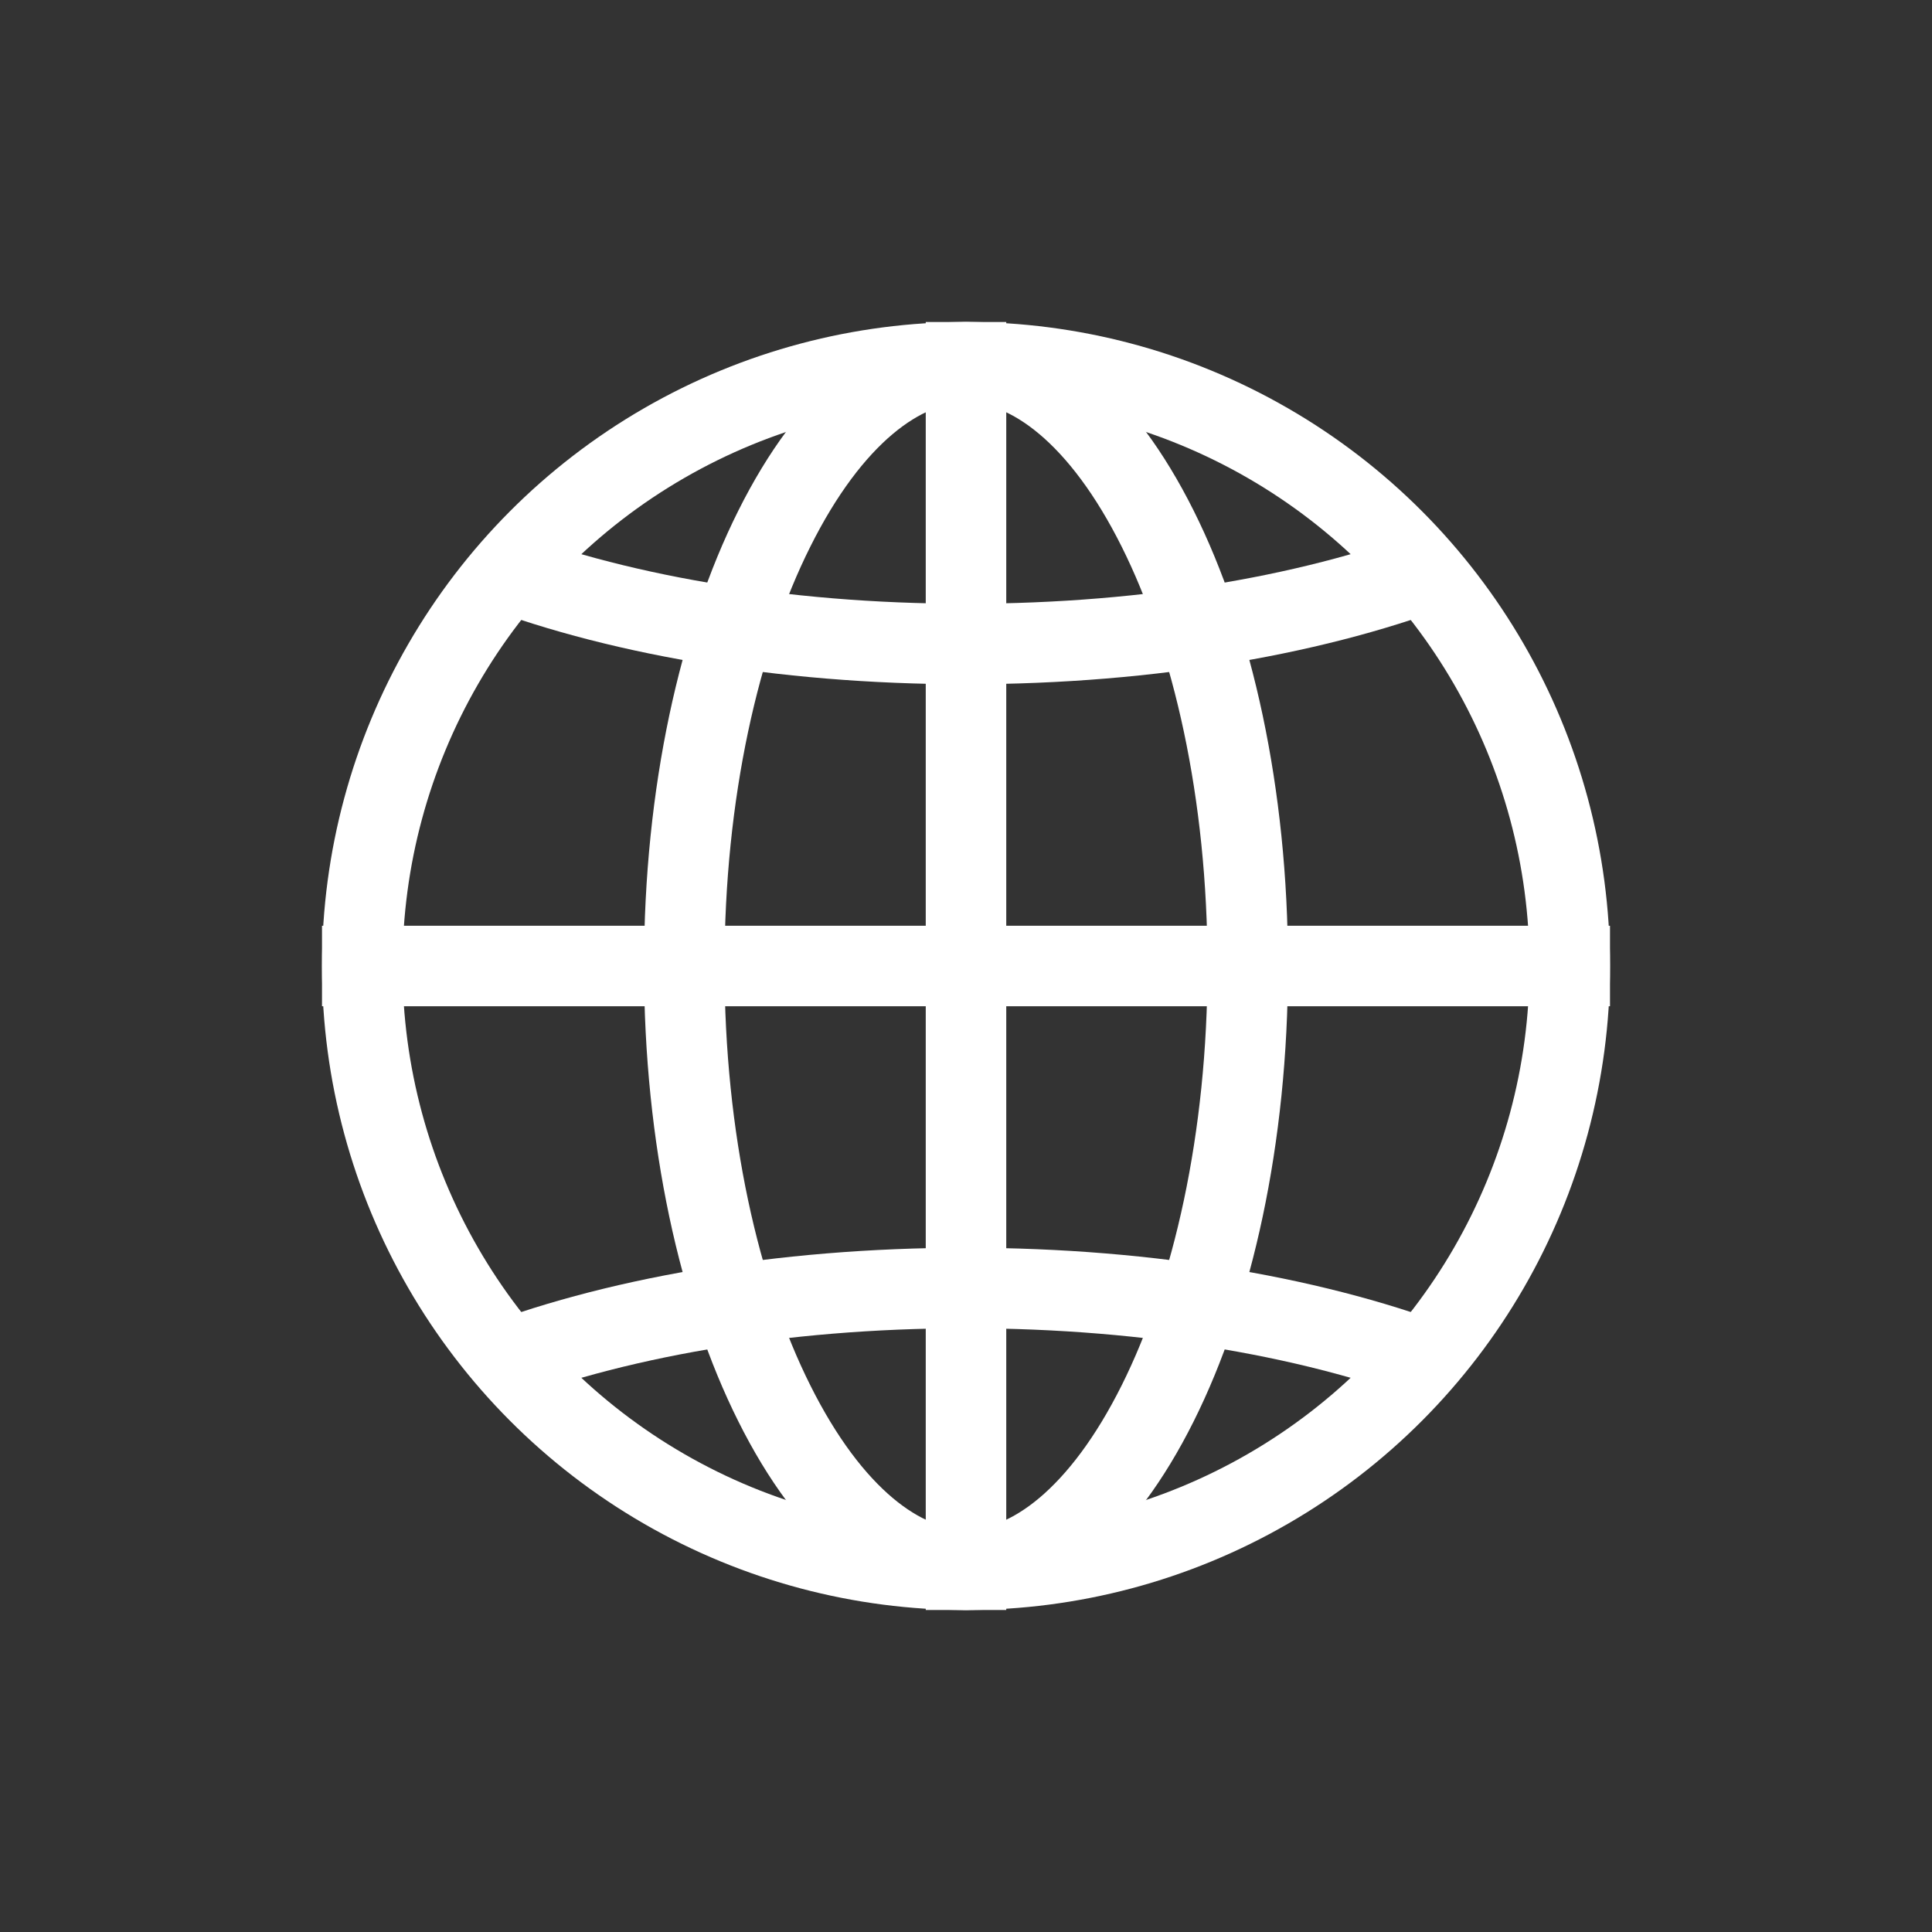 <svg width="24" height="24" viewBox="0 0 24 24" fill="none" xmlns="http://www.w3.org/2000/svg">
<rect x="0" y="0" width="24" height="24" fill="#333333" stroke="none"/>
<circle cx="12" cy="12" r="7.5" stroke="#FFFFFF"/>
<path d="M18 7C16.425 7.621 14.317 8 12 8C9.683 8 7.575 7.621 6 7" stroke="#FFFFFF"/>
<path d="M18 17C16.425 16.379 14.317 16 12 16C9.683 16 7.575 16.379 6 17" stroke="#FFFFFF"/>
<path d="M15.5 12C15.5 14.148 15.063 16.069 14.381 17.433C13.684 18.828 12.813 19.5 12 19.5C11.187 19.5 10.316 18.828 9.619 17.433C8.936 16.069 8.5 14.148 8.5 12C8.5 9.852 8.936 7.931 9.619 6.567C10.316 5.172 11.187 4.5 12 4.5C12.813 4.5 13.684 5.172 14.381 6.567C15.063 7.931 15.5 9.852 15.5 12Z" stroke="#FFFFFF"/>
<line x1="4" y1="12" x2="20" y2="12" stroke="#FFFFFF"/>
<line x1="12" y1="20" x2="12" y2="4" stroke="#FFFFFF"/>
</svg>
